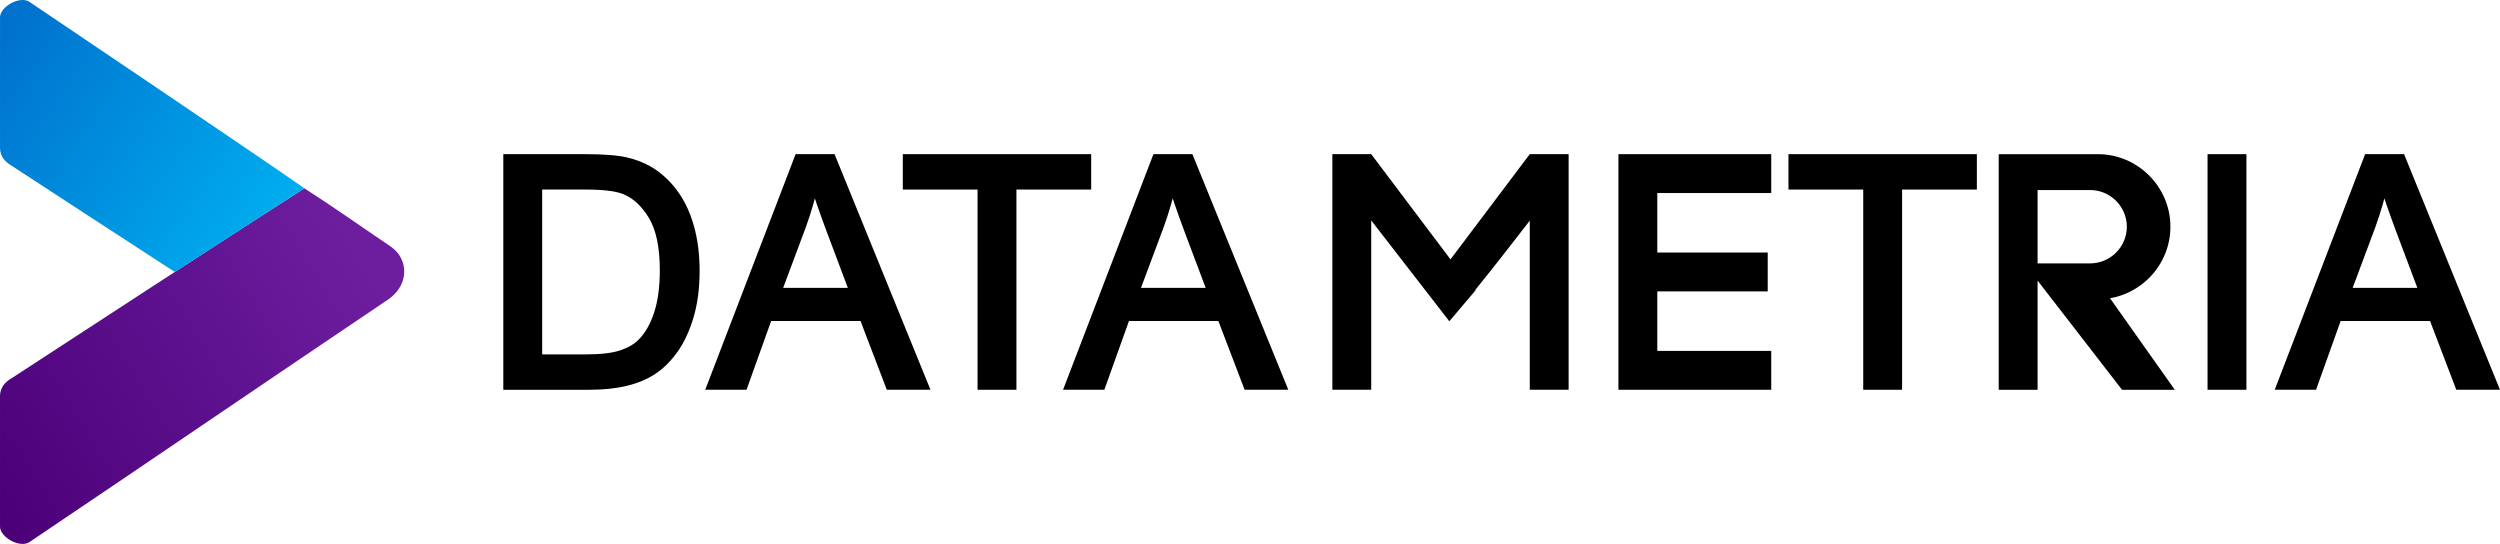 <?xml version="1.0" encoding="UTF-8"?>
<!DOCTYPE svg PUBLIC "-//W3C//DTD SVG 1.1//EN" "http://www.w3.org/Graphics/SVG/1.1/DTD/svg11.dtd">
<!-- Creator: CorelDRAW 2020 (64 Bit) -->
<svg xmlns="http://www.w3.org/2000/svg" xml:space="preserve" width="241.063mm" height="52.449mm" version="1.1" shape-rendering="geometricPrecision" text-rendering="geometricPrecision" image-rendering="optimizeQuality" fill-rule="evenodd" clip-rule="evenodd"
viewBox="0 0 24105.2 5244.7"
 xmlns:xlink="http://www.w3.org/1999/xlink"
 xmlns:xodm="http://www.corel.com/coreldraw/odm/2003">
 <defs>
   <linearGradient id="id0" gradientUnits="userSpaceOnUse" x1="79.95" y1="5114.15" x2="3743.54" y2="2886.99">
    <stop offset="0" stop-opacity="1" stop-color="#4B0078"/>
    <stop offset="1" stop-opacity="1" stop-color="#6C1E9F"/>
   </linearGradient>
   <linearGradient id="id1" gradientUnits="userSpaceOnUse" x1="284.73" y1="18.61" x2="2934.4" y2="1815.38">
    <stop offset="0" stop-opacity="1" stop-color="#0072CE"/>
    <stop offset="1" stop-opacity="1" stop-color="#00AEEF"/>
   </linearGradient>
 </defs>
 <g id="Camada_x0020_1">
  <path fill="black" d="M4852.88 3715.9l0 -2229.41 795.78 0c85.8,0 161.9,2.61 228.21,7.86 67,5.3 123.98,13.43 170.84,24.34 65.4,15.2 126.37,36.65 182.83,64.24 56.55,27.64 108.43,61.56 155.5,101.6 60.58,51.06 113.48,109.34 158.76,174.77 45.09,65.11 82.49,137.16 112.16,216.17 29.66,78.23 51.88,162.14 66.67,251.61 14.79,89.53 22.18,184.12 22.18,283.56 0,169.98 -19.97,321.15 -59.86,453.44 -19.8,65.68 -42.72,126.25 -68.59,181.53 -26.01,55.62 -55.04,105.58 -86.87,149.75 -31.7,43.75 -65.07,83.04 -100.04,117.84 -35.19,35 -71.92,65.27 -110.13,90.56 -37.71,25.46 -79.83,48 -126.16,67.53 -45.66,19.28 -95.14,35.44 -148.18,48.43 -53.03,12.92 -109.82,22.53 -170.25,28.91 -60.72,6.38 -124.55,9.56 -191.45,9.56l-831.4 0 0 -42.28zm374.77 -298.88l424.05 0c70.62,0 133.25,-3.21 187.86,-9.66 53.67,-6.35 99.72,-15.8 138,-28.41 38.38,-12.63 72.54,-27.62 102.48,-44.92 29.22,-16.95 54.9,-36.44 76.83,-58.38 31.67,-31.74 59.91,-69.23 84.65,-112.14 25.05,-43.51 46.77,-93.06 64.99,-148.47 18.38,-55.93 32.26,-117.79 41.49,-185.52 9.21,-67.69 13.88,-142.19 13.88,-223.48 0,-111.69 -9.08,-210.06 -27.16,-294.95 -17.81,-83.71 -44.25,-154.3 -79.08,-211.69 -35.29,-58.08 -74.22,-106.41 -116.69,-144.88 -41.62,-37.66 -86.97,-66.06 -135.89,-85.05 -35.14,-13.64 -82.32,-24 -141.33,-31.02 -60.48,-7.22 -133.04,-10.81 -217.66,-10.81l-416.4 0 0 1589.37z"/>
  <path fill="black" d="M6821.86 3700.87l849.45 -2214.38 375.6 0 924.86 2271.69 -421.27 0 -253.04 -662.85 -862.13 0 -237.27 662.85 -398.21 0 22.01 -57.31zm729.5 -925.32l623.59 0 -206.59 -549.21c-35.19,-94.58 -65.11,-177.75 -89.85,-249.81l-21.52 -63.67c-5.78,21.96 -11.77,43.8 -18.01,65.54 -20.18,70.45 -43.19,141.04 -68.97,211.81l-218.66 585.33z"/>
  <polygon fill="black" points="9425.68,3715.9 9425.68,1827.65 8704.79,1827.65 8704.79,1486.48 10521.34,1486.48 10521.34,1827.65 9800.45,1827.65 9800.45,3758.17 9425.68,3758.17 "/>
  <path fill="black" d="M10272.08 3700.87l849.45 -2214.38 375.6 0 924.86 2271.69 -421.27 0 -253.04 -662.85 -862.13 0 -237.27 662.85 -398.2 0 22 -57.31zm729.5 -925.32l623.59 0 -206.59 -549.21c-35.19,-94.58 -65.11,-177.75 -89.84,-249.81l-21.53 -63.67c-5.78,21.96 -11.77,43.8 -18.01,65.54 -20.18,70.45 -43.19,141.04 -68.96,211.81l-218.67 585.33z"/>
  <polygon fill="black" points="17965.4,3715.9 17965.4,1827.65 17244.5,1827.65 17244.5,1486.48 19061.05,1486.48 19061.05,1827.65 18340.16,1827.65 18340.16,3758.17 17965.4,3758.17 "/>
  <path fill="black" d="M21955.28 3700.87l849.44 -2214.38 375.61 0 924.86 2271.69 -421.27 0 -253.04 -662.85 -862.13 0 -237.27 662.85 -398.21 0 22.01 -57.31zm729.5 -925.32l623.58 0 -206.58 -549.21c-35.19,-94.58 -65.11,-177.75 -89.85,-249.81l-21.53 -63.67c-5.77,21.96 -11.77,43.8 -18,65.54 -20.18,70.45 -43.2,141.04 -68.97,211.81l-218.66 585.33z"/>
  <polygon fill="black" points="21285.4,3715.9 21285.4,1486.48 21660.17,1486.48 21660.17,3758.17 21285.4,3758.17 "/>
  <polygon fill="black" fill-rule="nonzero" points="15605.01,3715.9 15605.01,1486.48 15620.23,1486.48 15662.52,1486.48 15979.78,1486.48 17078.55,1486.48 17078.55,1861.26 15979.78,1861.26 15979.78,2434.96 17044.37,2434.96 17044.37,2809.73 15979.78,2809.73 15979.78,3383.41 17078.55,3383.41 17078.55,3758.17 15979.78,3758.17 15620.23,3758.17 15605.01,3758.17 "/>
  <path fill="black" fill-rule="nonzero" d="M14750.12 3715.9l0 -1588.25c-172.88,223.89 -345.74,446.11 -523.87,666l2.87 3.47 -254.41 300.65 -16.95 -21.86 -16.92 -21.84 -16.95 -21.86 -16.92 -21.86 -16.95 -21.84 -141.17 -182.09 0.05 -0.07 -527.44 -680.69 0 1632.52 -374.77 0 0 -42.28 0 -2229.41 318.23 0 34.81 0 21.74 0 764.33 1014.23 764.33 -1014.23 21.74 0 34.81 0 318.22 0 0 2271.69 -374.76 0 0 -42.28z"/>
  <polygon fill="black" fill-rule="nonzero" points="12888.98,3715.9 12888.98,1528.77 13179.18,1528.77 13179.18,3715.9 "/>
  <path fill="black" fill-rule="nonzero" d="M20448.13 3741.67l-801.52 -1036.21 0 1052.72 -374.77 0 0 -2271.69 955.86 0c192.42,0 367.38,78.73 494.15,205.46 126.75,126.76 205.48,301.73 205.48,494.15 0,184.21 -72.25,352.49 -189.8,477.84 -102.29,109.05 -239.07,185.56 -392.46,211.74l624.36 882.5 -508.54 0 -12.75 -16.51zm-768.98 -1202.07l474.51 0c97.28,0 185.66,-39.72 249.62,-103.71 64.15,-64.12 103.87,-152.5 103.87,-249.78 0,-97.3 -39.72,-185.68 -103.7,-249.64 -64.13,-64.15 -152.51,-103.87 -249.79,-103.87l-507.06 0 0 706.99 32.55 0z"/>
  <path fill="url(#id0)" d="M2934.39 1815.38c-945.85,608.53 -1887.88,1220.6 -2829.32,1835.95 -52.27,29.86 -103.33,82.35 -105.08,164.19 0,470.18 0,792.29 0,1262.46 0,101.18 190.8,211.35 284.74,148.09 1193.57,-803.16 2265.23,-1535.92 3458.81,-2339.09 202.45,-139.72 201.21,-387.43 21.73,-511.39 -354.32,-239.13 -520.53,-360.59 -830.88,-560.23z"/>
  <path fill="url(#id1)" d="M1685.24 2622.34c415.82,-269.66 832.12,-538.66 1249.16,-806.96 -304.2,-216.12 -2347.83,-1593.67 -2649.65,-1796.76 -93.94,-63.27 -284.74,46.91 -284.74,148.08 0,470.18 0,792.29 0,1262.46 1.74,81.85 52.8,134.33 105.08,164.19 526.35,344.04 1052.88,687.05 1580.16,1028.98z"/>
 </g>
</svg>
